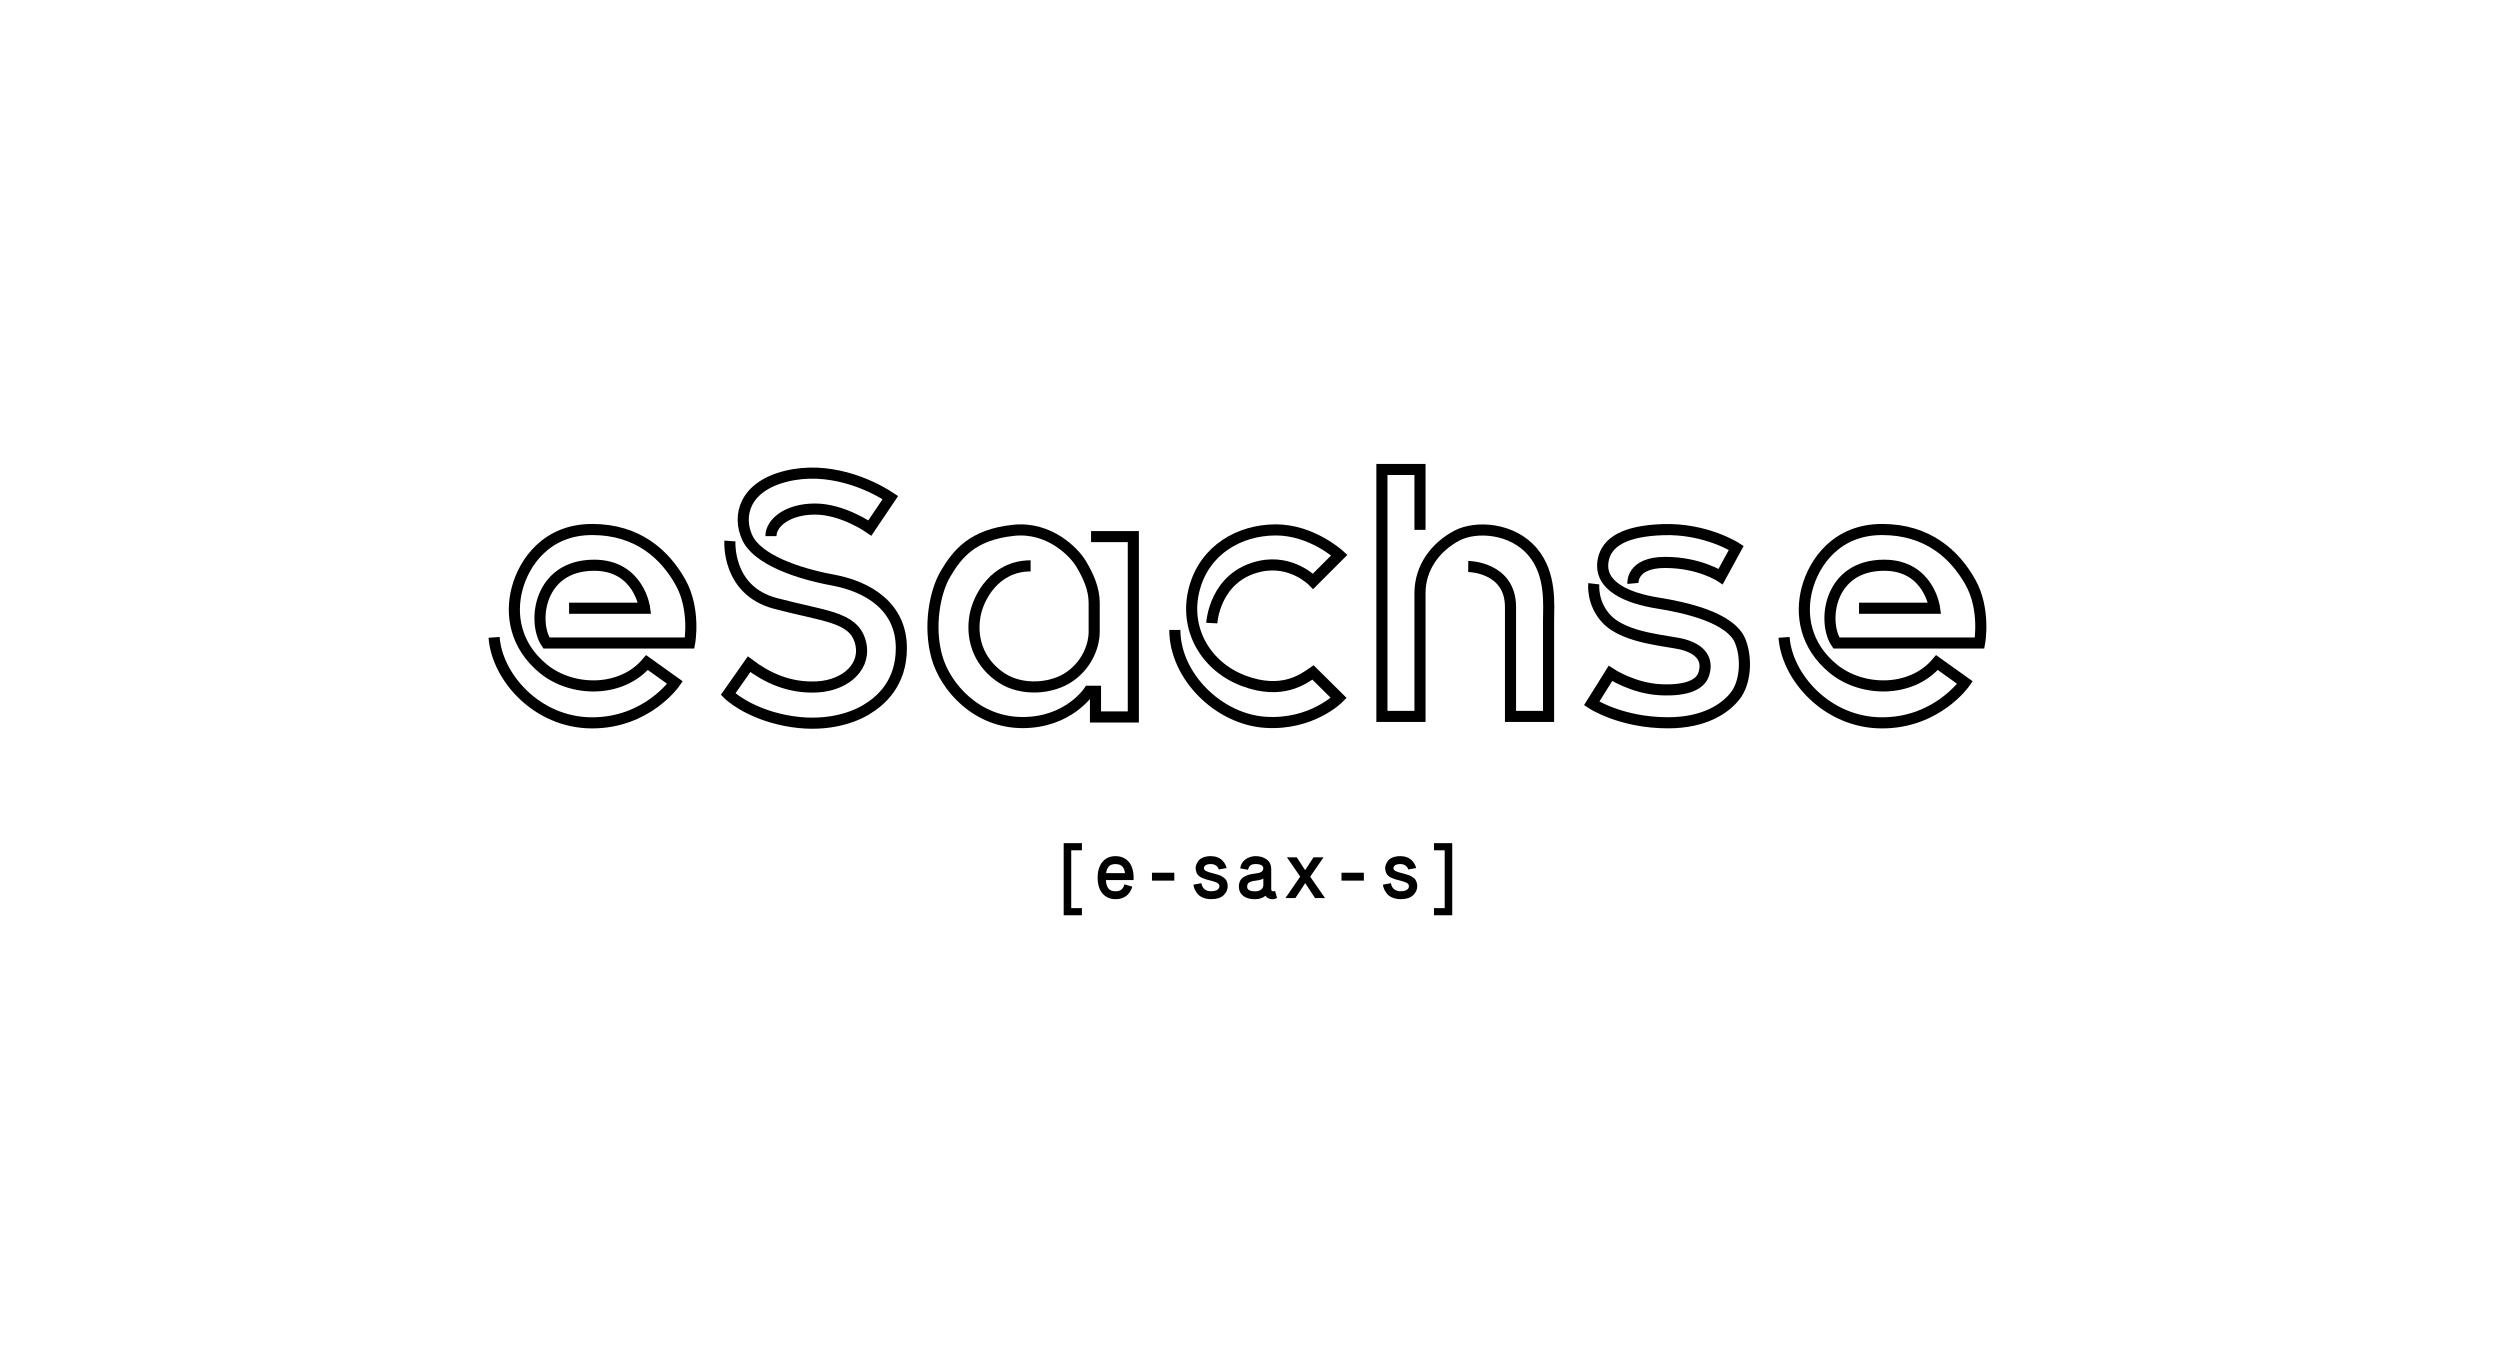 <?xml version="1.0" encoding="utf-8"?>
<!-- Generator: Adobe Illustrator 21.0.2, SVG Export Plug-In . SVG Version: 6.00 Build 0)  -->
<svg version="1.0" id="Layer_1" xmlns="http://www.w3.org/2000/svg" xmlns:xlink="http://www.w3.org/1999/xlink" x="0px" y="0px"
	 viewBox="0 0 945.41 518.39" enable-background="new 0 0 945.41 518.39" xml:space="preserve">
<g>
	<polygon points="402.25,346.12 409.14,346.12 409.14,343.42 405.1,343.42 405.1,321.55 409.14,321.55 409.14,318.85 402.25,318.85 
			"/>
	<path d="M421.84,323.76c-4.17,0-6.75,3.11-6.75,8.11c0,2.6,0.63,4.64,1.86,6.04c1.24,1.41,2.9,2.13,4.95,2.13
		c3.13,0,5.37-1.67,6.29-4.69l0.01-0.05l-2.96-0.87l-0.01,0.05c-0.56,1.8-1.56,2.57-3.33,2.57c-2.4,0-3.47-1.23-3.7-4.24h10.49
		v-0.89c0-2.52-0.64-4.61-1.86-6.03C425.63,324.5,423.9,323.76,421.84,323.76z M418.28,330.18c0.38-2.4,1.45-3.42,3.55-3.42
		c2.69,0,3.33,1.64,3.61,3.42H418.28z"/>
	<rect x="435.63" y="330.03" width="8.45" height="2.99"/>
	<path d="M461.93,331.32c-0.2-0.15-0.57-0.29-1.11-0.44l-1.07-0.35l-1.1-0.29c-2.55-0.63-3.37-1.1-3.37-1.92
		c0-0.76,0.68-1.57,2.58-1.57c1.78,0,2.73,1.04,3.02,2.02l0.01,0.04l2.96-0.54l-0.01-0.05c-0.11-0.49-0.48-1.74-1.58-2.82
		c-1.11-1.09-2.59-1.64-4.4-1.64c-2.06,0-3.79,0.66-4.64,1.75c-0.72,1-1.08,1.94-1.08,2.78c0.14,1.96,0.82,2.97,2.52,3.74
		c0.52,0.23,1.02,0.41,1.48,0.55l1.68,0.43c2.48,0.63,3.31,1.15,3.31,2.09c0,1.22-1.17,1.94-3.13,1.94c-2.05,0-3.38-1.09-3.65-2.99
		l-0.01-0.05l-3.04,0.54l0.01,0.05c0.15,1.22,0.68,2.38,1.63,3.52c1.08,1.21,2.96,1.92,5.04,1.92c2.13,0,3.73-0.5,4.75-1.49
		c1.04-1.01,1.55-2.14,1.55-3.45c0-0.83-0.25-1.73-0.67-2.39C463.27,332.18,462.41,331.61,461.93,331.32z"/>
	<path d="M481.49,337.06c-0.52,0-0.76-0.27-0.76-0.85v-7.6c0-1.53-0.57-2.73-1.7-3.57c-1.12-0.85-2.51-1.28-4.13-1.28
		c-1.46,0-2.77,0.41-3.9,1.22c-1.13,0.81-1.78,1.91-1.99,3.36l-0.01,0.05l2.96,0.54l0.01-0.05c0.36-1.55,1.15-2.13,2.93-2.13
		c1.81,0,2.84,0.6,2.84,1.65c-0.14,1.36-1.25,1.74-2.99,1.92c-1.97,0.25-3.15,0.59-4.32,1.28c-1.28,0.72-1.93,1.96-1.93,3.69
		c0,2.94,2.3,4.76,6,4.76c1.67,0,3.04-0.44,4.07-1.31l0.2,0.27c0.35,0.51,1.32,1.03,2.35,1.03c0.65,0,1.25-0.16,1.79-0.47l0.03-0.02
		l-0.75-2.59L481.49,337.06z M474.64,337.06c-1.25,0.02-2.12-0.21-2.59-0.67c-0.28-0.28-0.42-0.65-0.42-1.1
		c0-1.35,0.83-1.96,3.08-2.23c1.64-0.21,2.66-0.49,3.04-0.84v2.58c0,1.2-1.15,1.94-1.87,2.12c-0.45,0.1-0.81,0.14-1.09,0.14H474.64z
		"/>
	<polygon points="500.47,324.28 500.52,324.2 496.73,324.2 493.55,329.07 490.41,324.22 490.39,324.2 486.66,324.2 491.69,331.5 
		486.11,339.61 489.87,339.61 493.58,333.96 497.29,339.59 497.31,339.61 501.07,339.61 495.46,331.53 	"/>
	<rect x="507.31" y="330.03" width="8.45" height="2.99"/>
	<path d="M533.6,331.32c-0.2-0.15-0.57-0.29-1.11-0.44l-1.07-0.35l-1.1-0.29c-2.55-0.63-3.37-1.1-3.37-1.92
		c0-0.76,0.68-1.57,2.58-1.57c1.78,0,2.73,1.04,3.02,2.02l0.01,0.04l2.96-0.54l-0.01-0.05c-0.11-0.49-0.48-1.74-1.58-2.82
		c-1.11-1.09-2.59-1.64-4.4-1.64c-2.06,0-3.79,0.66-4.64,1.75c-0.72,1-1.08,1.94-1.08,2.78c0.14,1.96,0.82,2.97,2.52,3.74
		c0.53,0.23,1.02,0.41,1.48,0.55l1.68,0.43c2.48,0.63,3.31,1.15,3.31,2.09c0,1.22-1.17,1.94-3.13,1.94c-2.05,0-3.38-1.09-3.65-2.99
		l-0.01-0.05l-3.04,0.54l0.01,0.05c0.15,1.22,0.68,2.38,1.63,3.52c1.08,1.21,2.96,1.92,5.04,1.92c2.13,0,3.73-0.5,4.75-1.49
		c1.04-1.01,1.55-2.14,1.55-3.45c0-0.83-0.25-1.73-0.67-2.39C534.95,332.18,534.09,331.61,533.6,331.32z"/>
	<polygon points="542.28,318.85 542.28,321.55 546.33,321.55 546.33,343.42 542.28,343.42 542.28,346.12 549.18,346.12 
		549.18,318.85 	"/>
</g>
<path fill="none" stroke="#000000" stroke-width="4.2" stroke-miterlimit="10" d="M276.03,204.59c0,0-1.33,18.68,17.17,23.59
	c18.5,4.92,29.33,5,32.08,14.33s-5.36,16.64-16.17,17.25c-10.8,0.61-19.33-3.67-25.83-8.58l-7.94,11.32c0,0,6.94,7.01,21.52,9.93
	c14.58,2.92,25.2-0.8,30.5-3.92c5.82-3.42,13.5-10.15,13.5-23.41c0-15.67-12.5-23.28-25.92-25.75c-13.42-2.47-28.5-7.75-32.33-16
	c-3.83-8.25-1.17-19.33,14.67-23.25s31.33,2.75,39.42,8.08l-7.75,11.5c0,0-10.2-7.17-20.74-7.17c-10.34,0-16.67,5.17-16.67,10.25"/>
<path fill="none" stroke="#000000" stroke-width="4.2" stroke-miterlimit="10" d="M412.6,202.92h15.98v68.21h-14.31v-9.72h-2.47
	c0,0-7.69,11.84-25.09,11.84s-29.24-13.43-32.42-24.83c-3.18-11.4-0.85-24.52,3.33-31.52c4.44-7.44,10.1-14.73,25.74-16.36
	c13.44-1.4,22.83,8.24,25.47,12.68c2.65,4.44,4.95,9.39,4.95,14.76s0,8.11,0,11.1c0,4.44-2.22,11.76-9.05,16.64
	c-6.83,4.88-18.19,5.66-25.85,0.72c-7.94-5.13-11.79-13.79-10.22-23.3c1.23-7.41,7.69-19.15,21.08-19.15"/>
<path fill="none" stroke="#000000" stroke-width="4.2" stroke-miterlimit="10" d="M458.25,235.63c0,0,0.96-17.64,18.19-21.47
	c12.08-2.68,20.13,5.67,20.13,5.67l9.91-9.91c0,0-10.47-9.61-24.15-9.53c-13.68,0.07-26.7,7.52-30.64,22.13
	c-4.1,15.16,4.2,29.55,18.7,34.97c14.5,5.42,22.59-0.76,26.13-3.2l9.73,9.64c0,0-10.14,10.31-27.6,9.23
	c-17.89-1.1-34.37-17.56-34.37-34.93"/>
<path fill="none" stroke="#000000" stroke-width="4.2" stroke-miterlimit="10" d="M536.99,200.37v-22.83h-14.4v93.38h14.4
	c0,0,0-26.47,0-46.61c0-9.73,5.88-17.44,13.88-21.72c7.22-3.86,21.04-2.99,28.72,6.11c7.18,8.51,6.02,20.02,6.02,26.33v35.89h-14.39
	c0,0,0-27.3,0-41.35c0-15.22-15.99-15.35-15.99-15.35"/>
<path fill="none" stroke="#000000" stroke-width="4.2" stroke-miterlimit="10" d="M617.51,220.63c0,0-0.72-7.95,12.22-7.94
	c12.95,0.01,20.96,5.34,20.96,5.34l5.91-10.84c0,0-11.5-7.46-27.76-6.9c-14.15,0.49-21.28,4.5-22.58,11.59
	c-1.78,9.8,9.24,14.35,20.7,16.18c9.95,1.6,27.58,5.33,31.18,14.48c2.56,6.51,1.96,15.6-1.94,20.59s-11.81,10.2-25.43,10.2
	c-17.86,0-28.87-7.31-28.87-7.31l7.11-11.36c0,0,8.48,5.65,18.87,6.17c10.4,0.52,15.18-2.14,16.4-5.83
	c1.43-4.34,0.28-8.92-7.41-11.17c-5.56-1.63-22.19-2.17-29.32-9.74c-5.69-6.04-4.84-13.33-4.84-13.33"/>
<path fill="none" stroke="#000000" stroke-width="4.2" stroke-miterlimit="10" d="M186.85,241.03
	c1.06,14.98,16.21,32.33,37.06,32.33s31.35-15.23,31.35-15.23l-10.59-7.57c-9.77,11.56-28.42,11.16-39.17,2.36
	c-10.75-8.79-12.54-20.6-9.93-30.37s10.99-22.31,28.34-22.31s27.54,9.51,33.38,19.87s3.5,23.05,3.5,23.05s-41.37,0-54.15,0
	c-5.37-7.9-2.93-29.41,18.04-29.41c17.01,0,19.1,16.26,19.1,16.26H215.2"/>
<path fill="none" stroke="#000000" stroke-width="4.2" stroke-miterlimit="10" d="M674.67,241.03
	c1.06,14.98,16.21,32.33,37.06,32.33s31.35-15.23,31.35-15.23l-10.59-7.57c-9.77,11.56-28.42,11.16-39.17,2.36
	c-10.75-8.79-12.54-20.6-9.93-30.37c2.61-9.77,10.99-22.31,28.34-22.31c17.35,0,27.54,9.51,33.38,19.87s3.5,23.05,3.5,23.05
	s-41.37,0-54.15,0c-5.37-7.9-2.93-29.41,18.04-29.41c17.01,0,19.1,16.26,19.1,16.26h-28.58"/>
</svg>
